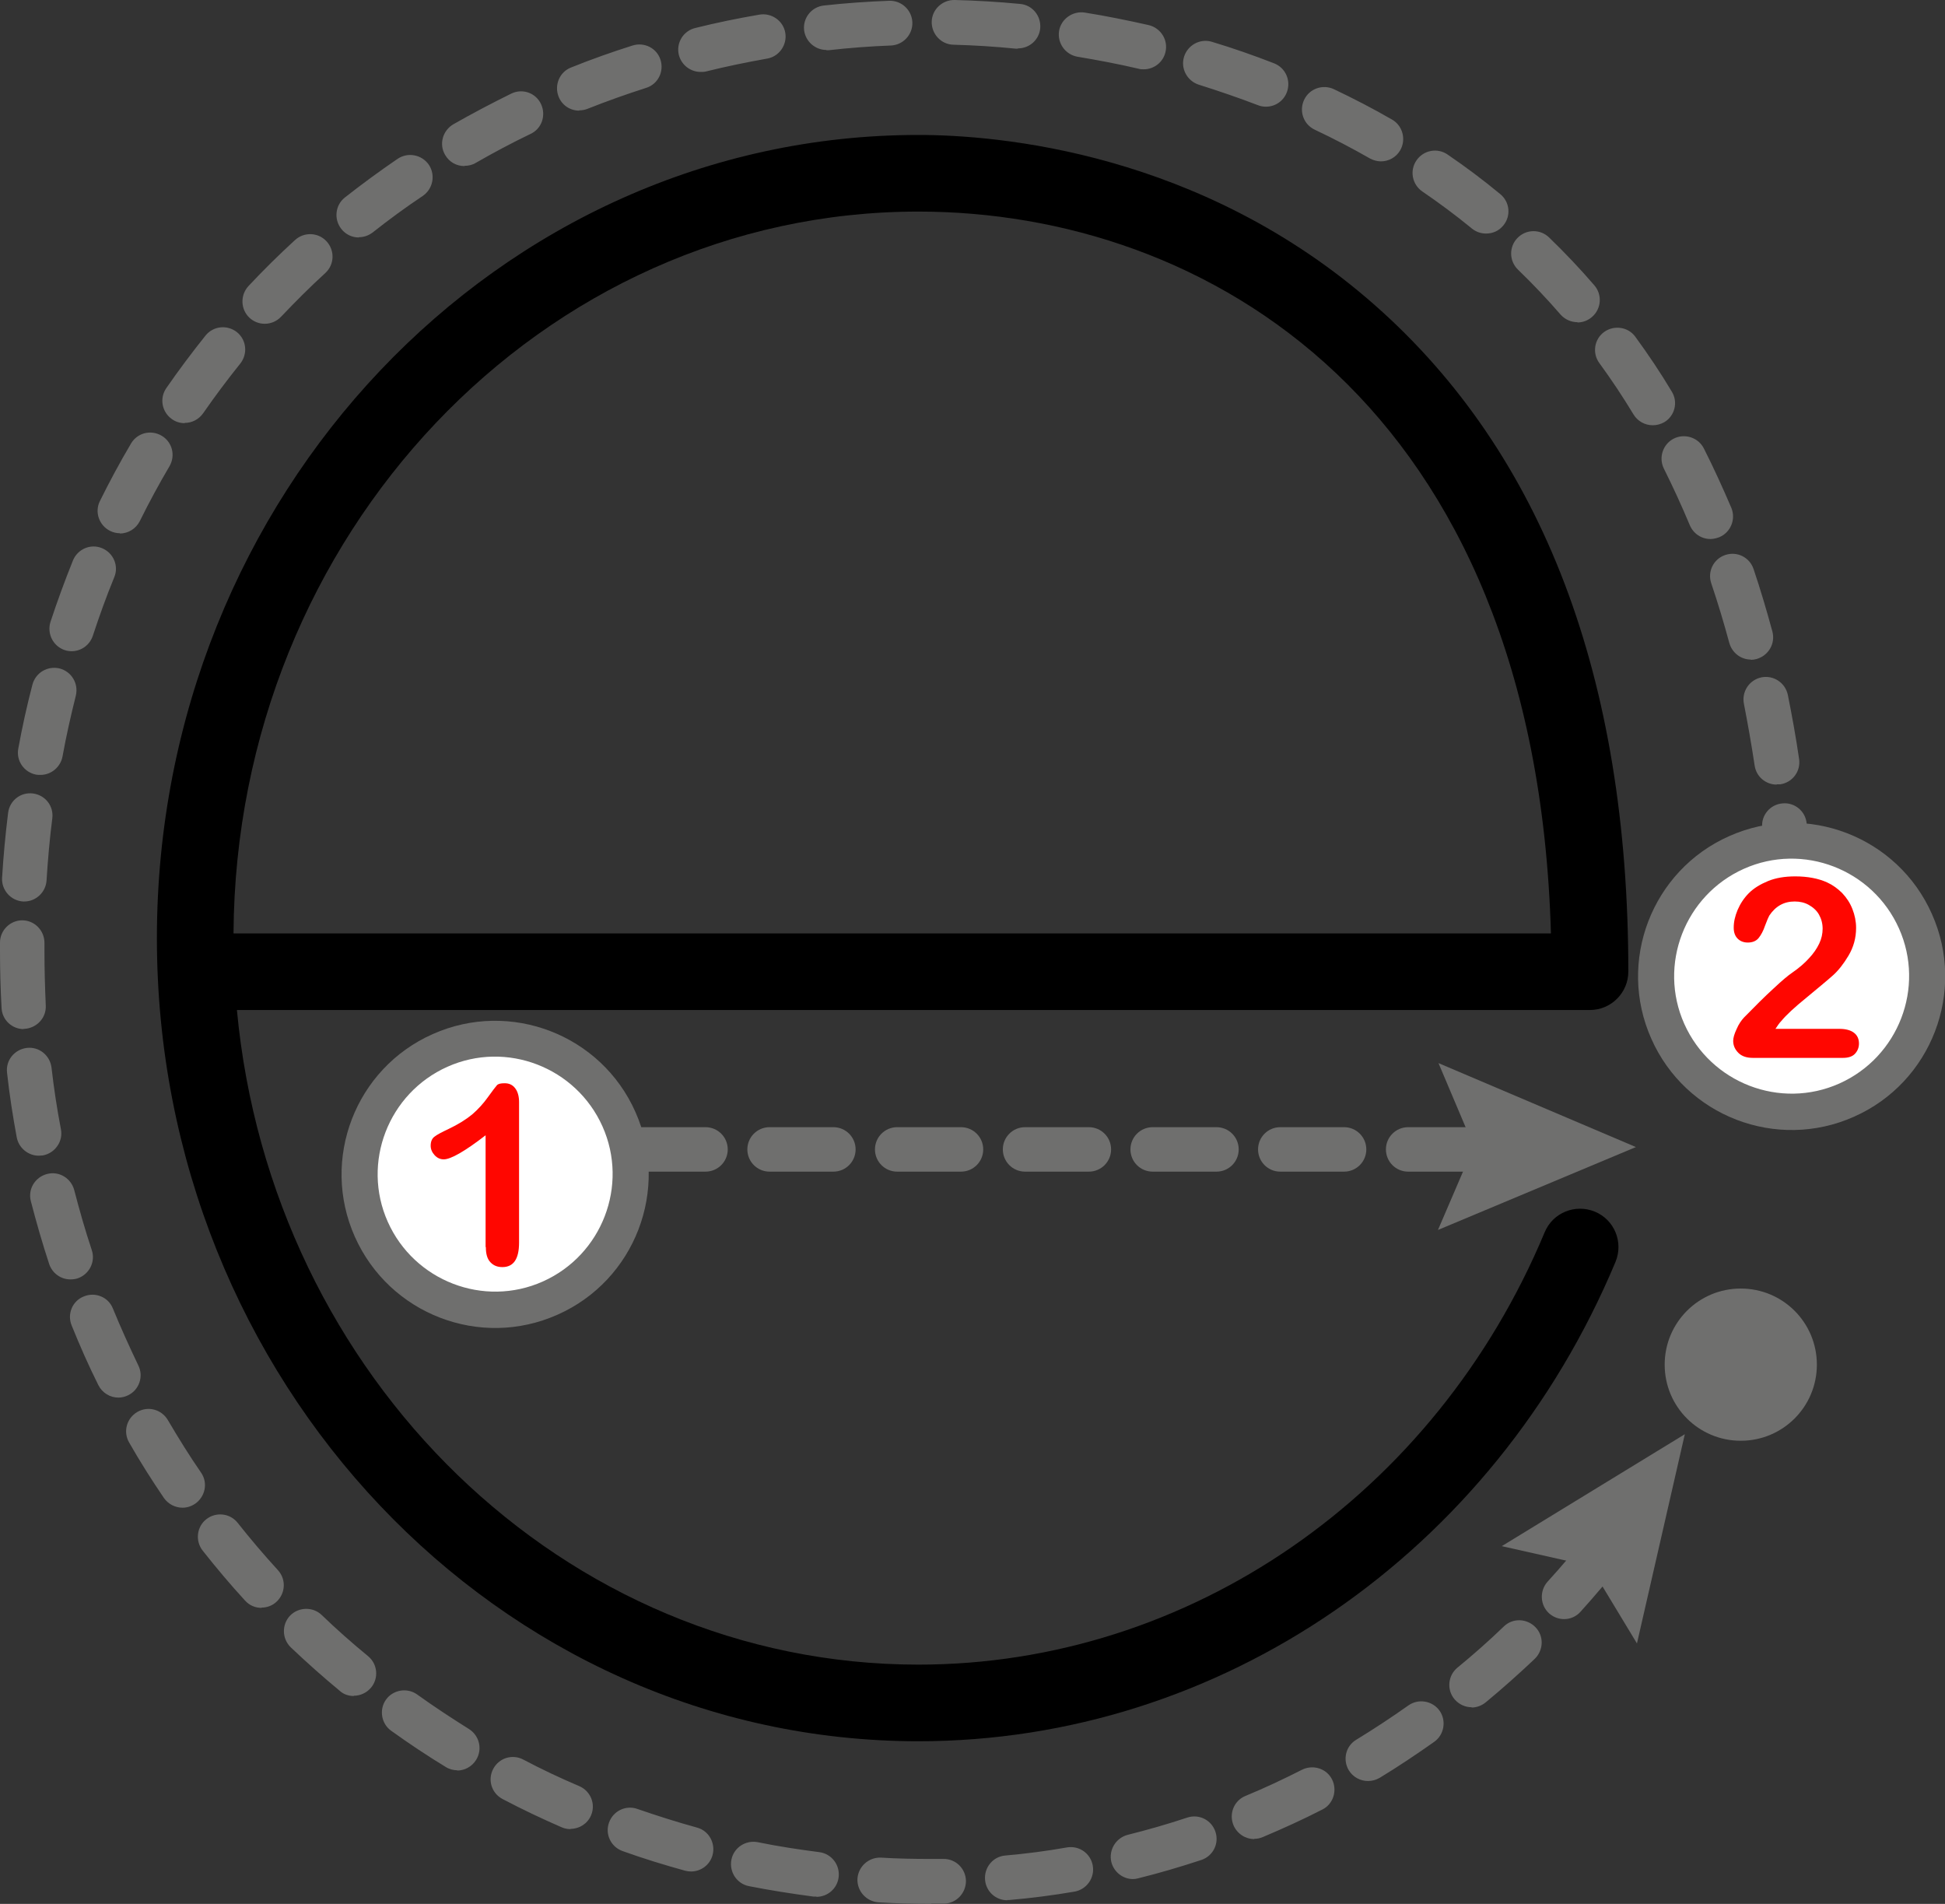<?xml version="1.0" encoding="UTF-8"?>
<svg id="Layer_2" data-name="Layer 2" xmlns="http://www.w3.org/2000/svg" viewBox="0 0 74.38 72.8">
  <rect x="0" y="0" width="74.38" height="72.8" fill="#333333" stroke="none"/>
  <defs>
    <style>
      .cls-1, .cls-2, .cls-3, .cls-4 {
        stroke-width: 0px;
      }

      .cls-2 {
        fill: #6f6f6e;
      }

      .cls-3 {
        fill: #fff;
      }

      .cls-4 {
        fill: #ff0600;
      }
    </style>
  </defs>
  <g id="E">
    <g>
      <polygon class="cls-2" points="54.99 47.03 56.36 43.84 55.01 40.65 62.56 43.86 54.99 47.03"/>
      <path class="cls-1" d="M35.12,66.58c-16.06,0-29.12-13.78-29.12-30.71S19.07,5.16,35.12,5.16c3.03,0,10.81.64,17.47,6.52,6.42,5.67,9.68,14.24,9.68,25.47,0,.81-.66,1.47-1.47,1.47H9.06c1.31,14.03,12.5,25.03,26.06,25.03,10.35,0,19.76-6.49,23.95-16.53.31-.75,1.17-1.1,1.92-.79.75.31,1.1,1.17.79,1.92-4.66,11.14-15.12,18.33-26.66,18.33ZM8.93,35.69h50.38c-.58-20.33-13.28-27.6-24.19-27.6-14.38,0-26.1,12.36-26.19,27.6Z"/>
      <g>
        <path class="cls-2" d="M35.61,72.8c-.67,0-1.35-.02-2.01-.06-.47-.03-.83-.43-.81-.9.03-.47.43-.83.9-.81.64.04,1.27.05,1.92.05.15,0,.31,0,.46,0,.48-.01.86.37.87.84,0,.47-.37.86-.84.87-.16,0-.33,0-.49,0ZM38.52,72.66c-.44,0-.81-.33-.85-.78-.04-.47.3-.89.77-.93.79-.07,1.58-.17,2.36-.31.47-.08.91.23.99.7.08.47-.24.91-.7.99-.82.14-1.66.25-2.49.32-.03,0-.05,0-.08,0ZM31.22,72.52s-.07,0-.11,0c-.83-.11-1.66-.24-2.47-.4-.46-.09-.76-.54-.67-1.01.09-.46.54-.76,1.01-.67.78.16,1.57.28,2.35.38.47.06.8.49.74.96-.05.43-.42.75-.85.75ZM43.33,71.85c-.38,0-.73-.26-.83-.65-.11-.46.17-.92.62-1.04.76-.19,1.53-.41,2.28-.66.45-.15.93.09,1.08.54.15.45-.09.93-.54,1.08-.79.26-1.6.5-2.41.7-.07.02-.14.03-.21.03ZM26.43,71.56c-.08,0-.15-.01-.23-.03-.8-.22-1.61-.47-2.39-.75-.45-.16-.68-.65-.52-1.09.16-.45.65-.68,1.09-.52.75.26,1.51.5,2.27.71.46.12.72.6.6,1.05-.1.38-.45.63-.82.63ZM47.96,70.32c-.33,0-.65-.2-.79-.53-.18-.44.02-.94.46-1.12.73-.3,1.45-.64,2.16-1,.42-.21.94-.05,1.15.37.21.42.05.94-.37,1.15-.74.38-1.51.73-2.27,1.05-.11.05-.22.07-.33.07ZM21.82,69.94c-.11,0-.23-.02-.34-.07-.76-.33-1.52-.69-2.26-1.08-.42-.22-.58-.73-.36-1.15.22-.42.73-.58,1.15-.36.7.37,1.42.71,2.15,1.02.43.19.63.69.44,1.12-.14.32-.45.51-.78.51ZM52.31,68.1c-.29,0-.57-.15-.73-.41-.24-.4-.12-.93.29-1.17.67-.41,1.34-.85,1.99-1.31.38-.27.92-.18,1.19.2s.18.92-.2,1.19c-.68.48-1.38.95-2.09,1.38-.14.08-.29.12-.44.12ZM17.49,67.69c-.15,0-.31-.04-.45-.13-.71-.43-1.41-.9-2.08-1.38-.38-.27-.47-.81-.2-1.19.27-.38.81-.47,1.19-.2.64.46,1.31.9,1.98,1.32.4.25.53.77.28,1.18-.16.26-.44.41-.73.41ZM56.28,65.28c-.25,0-.49-.11-.66-.31-.3-.36-.25-.9.11-1.2.61-.5,1.21-1.03,1.78-1.58.34-.33.88-.31,1.21.03.33.34.31.88-.03,1.21-.6.57-1.23,1.13-1.87,1.66-.16.13-.35.2-.54.2ZM13.53,64.85c-.19,0-.39-.06-.54-.2-.64-.53-1.27-1.09-1.87-1.66-.34-.33-.35-.87-.03-1.21.33-.34.87-.35,1.21-.03.57.55,1.17,1.08,1.78,1.58.36.3.41.84.11,1.2-.17.2-.41.31-.66.31ZM59.82,61.91c-.21,0-.41-.07-.58-.22-.35-.32-.37-.86-.06-1.21.53-.58,1.05-1.19,1.54-1.82.29-.37.83-.43,1.2-.14.37.29.43.83.14,1.2-.52.65-1.06,1.29-1.62,1.91-.17.19-.4.28-.63.28ZM10,61.48c-.23,0-.46-.09-.63-.28-.56-.61-1.1-1.25-1.62-1.91-.29-.37-.23-.91.14-1.2.37-.29.91-.23,1.2.14.49.62,1.01,1.23,1.54,1.81.32.35.29.89-.06,1.21-.16.15-.37.22-.57.22ZM6.98,57.65c-.27,0-.54-.13-.71-.37-.47-.69-.92-1.4-1.33-2.12-.24-.41-.1-.93.31-1.17.41-.24.93-.1,1.17.31.4.68.82,1.36,1.27,2.01.27.39.16.92-.23,1.19-.15.1-.31.15-.48.15ZM4.53,53.44c-.32,0-.62-.18-.77-.48-.37-.74-.71-1.51-1.02-2.28-.18-.44.03-.94.47-1.11.44-.18.94.03,1.11.47.3.73.63,1.46.97,2.17.21.42.03.94-.39,1.14-.12.06-.25.09-.38.09ZM2.69,48.92c-.36,0-.69-.23-.81-.59-.26-.79-.49-1.59-.7-2.4-.12-.46.16-.92.62-1.04.46-.12.92.16,1.04.62.2.77.42,1.54.67,2.29.15.45-.1.93-.54,1.08-.09.03-.18.04-.27.04ZM1.48,44.19c-.4,0-.76-.29-.84-.7-.15-.81-.28-1.64-.37-2.47-.06-.47.28-.89.75-.95.47-.06.89.28.95.75.09.79.21,1.58.36,2.36.09.46-.22.91-.69,1-.05,0-.1.01-.16.01ZM.91,39.35c-.45,0-.83-.35-.85-.81-.04-.71-.06-1.43-.06-2.15,0-.12,0-.23,0-.35,0-.47.39-.85.85-.85h0c.47,0,.85.39.85.86,0,.11,0,.22,0,.33,0,.69.02,1.38.05,2.06.03.47-.34.87-.81.9-.02,0-.03,0-.05,0ZM68.5,37.96h0c-.47,0-.85-.38-.85-.85,0-.22,0-.44,0-.66,0-.47.37-.86.85-.86.47-.01.86.37.86.85,0,.22,0,.45,0,.68,0,.47-.38.85-.85.85ZM68.42,34.85c-.45,0-.83-.35-.85-.81-.04-.81-.1-1.61-.18-2.39-.05-.47.3-.89.77-.93.47-.05.89.3.93.77.08.81.14,1.64.18,2.47.02.47-.34.87-.81.9-.02,0-.03,0-.05,0ZM.94,34.47s-.04,0-.06,0c-.47-.03-.83-.44-.8-.91.05-.83.13-1.67.23-2.48.06-.47.48-.8.95-.74.47.06.8.48.74.95-.1.78-.17,1.58-.22,2.38-.03.45-.41.8-.85.8ZM67.94,30c-.42,0-.78-.31-.84-.73-.12-.8-.26-1.59-.41-2.36-.09-.46.2-.91.67-1.01.46-.09.91.2,1.01.67.16.8.31,1.62.43,2.45.07.47-.25.9-.72.97-.04,0-.08,0-.13,0ZM1.54,29.63c-.05,0-.1,0-.16-.01-.46-.09-.77-.53-.68-1,.15-.82.33-1.64.54-2.44.12-.46.58-.73,1.04-.62.46.12.73.58.62,1.04-.19.76-.37,1.55-.51,2.33-.08.41-.44.7-.84.7ZM66.96,25.22c-.38,0-.72-.25-.83-.64-.21-.78-.44-1.54-.69-2.28-.15-.45.09-.93.54-1.08.45-.15.93.09,1.08.54.26.77.5,1.58.72,2.39.12.46-.15.92-.61,1.05-.07.02-.15.03-.22.03ZM2.75,24.9c-.09,0-.18-.01-.27-.04-.45-.15-.69-.63-.55-1.08.26-.79.55-1.58.86-2.35.18-.44.68-.65,1.11-.47.44.18.65.68.47,1.11-.3.73-.57,1.48-.82,2.24-.12.36-.45.59-.81.59ZM65.41,20.61c-.34,0-.65-.2-.79-.53-.31-.74-.64-1.46-.99-2.16-.21-.42-.04-.94.38-1.15.42-.21.94-.04,1.15.38.37.73.72,1.5,1.05,2.27.18.44-.03.94-.46,1.12-.11.04-.22.07-.33.07ZM4.59,20.39c-.13,0-.26-.03-.38-.09-.42-.21-.6-.72-.39-1.14.37-.75.77-1.49,1.19-2.2.24-.41.76-.54,1.17-.3.41.24.54.76.3,1.17-.4.68-.78,1.38-1.13,2.09-.15.3-.45.48-.77.48ZM63.2,16.26c-.29,0-.57-.15-.73-.41-.41-.68-.85-1.34-1.31-1.97-.28-.38-.19-.92.19-1.19s.92-.19,1.19.19c.49.67.96,1.37,1.39,2.09.25.4.12.93-.28,1.17-.14.08-.29.12-.44.12ZM7.06,16.18c-.17,0-.34-.05-.48-.15-.39-.27-.49-.8-.22-1.19.47-.68.98-1.36,1.5-2.01.3-.37.83-.42,1.2-.13.37.3.42.83.13,1.2-.49.61-.97,1.25-1.42,1.9-.17.24-.43.37-.7.37ZM10.12,12.38c-.21,0-.42-.08-.58-.23-.34-.32-.36-.86-.04-1.21.57-.61,1.17-1.2,1.78-1.76.35-.32.89-.3,1.21.05.32.35.3.89-.05,1.21-.58.53-1.15,1.1-1.69,1.67-.17.18-.4.27-.62.27ZM60.33,12.32c-.24,0-.48-.1-.65-.29-.51-.59-1.06-1.17-1.63-1.72-.34-.33-.35-.87-.02-1.21.33-.34.87-.35,1.21-.02.6.58,1.18,1.19,1.73,1.83.31.36.27.9-.09,1.21-.16.14-.36.21-.56.21ZM13.72,9.08c-.25,0-.5-.11-.67-.33-.29-.37-.23-.91.14-1.2.65-.51,1.33-1.01,2.02-1.48.39-.26.92-.16,1.19.23.26.39.16.92-.23,1.19-.66.44-1.3.91-1.92,1.4-.16.12-.34.18-.53.18ZM56.83,8.93c-.19,0-.38-.06-.54-.19-.61-.5-1.24-.97-1.9-1.42-.39-.27-.49-.8-.22-1.19.27-.39.8-.49,1.19-.22.69.47,1.37.98,2.01,1.51.37.3.42.84.12,1.2-.17.21-.41.31-.66.31ZM17.76,6.35c-.3,0-.58-.15-.74-.43-.24-.41-.09-.93.32-1.17.72-.41,1.46-.8,2.21-1.17.43-.21.94-.03,1.14.4.2.43.03.94-.4,1.14-.71.34-1.42.72-2.1,1.11-.13.08-.28.11-.42.11ZM52.81,6.17c-.14,0-.29-.04-.42-.11-.68-.39-1.39-.76-2.11-1.1-.43-.2-.61-.71-.41-1.14.2-.43.71-.61,1.14-.41.76.36,1.51.75,2.22,1.16.41.23.55.76.32,1.17-.16.28-.45.43-.74.43ZM22.15,4.23c-.34,0-.66-.2-.79-.54-.17-.44.04-.94.48-1.11.77-.31,1.56-.59,2.35-.84.45-.14.93.1,1.07.55.14.45-.1.93-.55,1.07-.75.24-1.51.51-2.24.8-.1.04-.21.06-.32.06ZM48.41,4.08c-.1,0-.21-.02-.31-.06-.73-.28-1.49-.54-2.25-.78-.45-.14-.71-.62-.57-1.07.14-.45.62-.71,1.07-.57.8.24,1.6.52,2.37.82.44.17.66.66.49,1.11-.13.34-.45.55-.8.55ZM26.79,2.75c-.38,0-.73-.26-.83-.65-.11-.46.17-.92.63-1.03.8-.2,1.63-.37,2.45-.51.46-.08.91.23.99.69.08.46-.23.91-.69.99-.78.14-1.57.3-2.33.49-.07.02-.14.02-.2.02ZM43.74,2.65c-.06,0-.13,0-.19-.02-.77-.18-1.56-.33-2.34-.46-.47-.08-.78-.52-.71-.98s.52-.78.98-.71c.82.13,1.65.3,2.45.48.46.11.75.57.64,1.03-.09.39-.44.66-.83.66ZM31.6,1.91c-.43,0-.8-.33-.85-.76-.05-.47.29-.89.76-.94.82-.09,1.66-.15,2.49-.18.47-.02.87.35.89.82.02.47-.35.87-.82.89-.79.03-1.59.09-2.38.18-.03,0-.06,0-.09,0ZM38.92,1.86s-.05,0-.08,0c-.8-.08-1.6-.13-2.38-.15-.47-.01-.84-.41-.83-.88.01-.47.41-.84.88-.83.82.02,1.66.07,2.5.15.47.04.81.46.77.93-.04.44-.41.77-.85.77Z"/>
        <g>
          <path class="cls-3" d="M73.25,35.23c1.16,2.62-.02,5.68-2.63,6.84-2.61,1.16-5.68-.02-6.84-2.63s.02-5.68,2.63-6.84c2.61-1.16,5.68.02,6.84,2.63Z"/>
          <path class="cls-2" d="M73.88,34.95c-1.31-2.96-4.79-4.3-7.75-2.98-2.96,1.31-4.3,4.79-2.98,7.75,1.31,2.96,4.79,4.3,7.75,2.98,2.96-1.31,4.3-4.79,2.98-7.75-1.31-2.96,1.31,2.96,0,0ZM64.41,39.15c-1.01-2.26.02-4.92,2.28-5.93s4.92.02,5.93,2.28c1.01,2.26-.02,4.92-2.28,5.93-2.26,1.01-4.92-.02-5.93-2.28-1.01-2.26,1.01,2.26,0,0Z"/>
        </g>
        <polygon class="cls-2" points="62.6 62.84 60.81 59.88 57.43 59.12 64.43 54.84 62.6 62.84"/>
        <path class="cls-2" d="M69.48,52.18c0,1.61-1.3,2.91-2.91,2.91s-2.91-1.3-2.91-2.91,1.3-2.91,2.91-2.91,2.91,1.3,2.91,2.91Z"/>
        <path class="cls-4" d="M67.89,39.34h2.45c.24,0,.43.05.56.15.13.1.19.24.19.41,0,.15-.05.28-.15.39-.1.11-.26.16-.46.16h-3.45c-.23,0-.42-.06-.55-.19-.13-.13-.2-.28-.2-.46,0-.11.04-.26.13-.45.08-.19.18-.33.28-.44.42-.43.79-.8,1.13-1.11.33-.31.57-.51.72-.61.26-.18.47-.36.64-.55.17-.18.3-.37.39-.56s.13-.38.13-.57c0-.2-.05-.38-.14-.54s-.23-.28-.39-.37c-.16-.09-.34-.13-.54-.13-.41,0-.73.18-.97.54-.03.05-.08.17-.16.38-.07.21-.16.37-.25.48-.09.11-.23.17-.41.17-.16,0-.29-.05-.39-.15s-.15-.24-.15-.42c0-.22.05-.44.15-.68.1-.23.24-.45.43-.64.19-.19.44-.34.73-.46s.64-.18,1.04-.18c.48,0,.89.08,1.22.23.22.1.41.24.58.41.17.18.3.38.39.61.09.23.14.47.14.72,0,.39-.1.74-.29,1.06-.19.32-.39.57-.59.75-.2.18-.54.46-1.01.85-.47.38-.79.68-.97.9-.08.08-.15.19-.23.31Z"/>
      </g>
      <path class="cls-2" d="M56.29,44.8h-2.44c-.47,0-.85-.38-.85-.85s.38-.85.85-.85h2.44c.47,0,.85.38.85.85s-.38.85-.85.85ZM51.4,44.8h-2.44c-.47,0-.85-.38-.85-.85s.38-.85.85-.85h2.44c.47,0,.85.38.85.85s-.38.85-.85.85ZM46.52,44.8h-2.44c-.47,0-.85-.38-.85-.85s.38-.85.85-.85h2.44c.47,0,.85.38.85.85s-.38.85-.85.85ZM41.64,44.8h-2.44c-.47,0-.85-.38-.85-.85s.38-.85.85-.85h2.44c.47,0,.85.38.85.85s-.38.85-.85.85ZM36.75,44.8h-2.44c-.47,0-.85-.38-.85-.85s.38-.85.85-.85h2.44c.47,0,.85.38.85.85s-.38.85-.85.85ZM31.87,44.8h-2.44c-.47,0-.85-.38-.85-.85s.38-.85.85-.85h2.44c.47,0,.85.38.85.85s-.38.85-.85.85ZM26.98,44.8h-2.44c-.47,0-.85-.38-.85-.85s.38-.85.85-.85h2.44c.47,0,.85.38.85.85s-.38.85-.85.85Z"/>
      <g>
        <path class="cls-3" d="M23.67,42.8c1.16,2.62-.02,5.68-2.63,6.84-2.61,1.16-5.68-.02-6.84-2.63-1.16-2.61.02-5.68,2.63-6.84,2.61-1.16,5.68.02,6.84,2.63Z"/>
        <path class="cls-2" d="M24.3,42.52c-1.31-2.96-4.79-4.3-7.75-2.98-2.96,1.31-4.3,4.79-2.98,7.75s4.79,4.3,7.75,2.98c2.96-1.31,4.3-4.79,2.98-7.75-1.31-2.96,1.31,2.96,0,0ZM14.83,46.72c-1.01-2.26.02-4.92,2.28-5.93,2.26-1.01,4.92.02,5.93,2.28,1.01,2.26-.02,4.92-2.28,5.93s-4.92-.02-5.93-2.28c-1.01-2.26,1.01,2.26,0,0Z"/>
      </g>
      <path class="cls-4" d="M18.57,47.68v-4.27c-.79.61-1.33.92-1.6.92-.13,0-.25-.05-.35-.16-.1-.11-.15-.23-.15-.36,0-.16.05-.28.15-.35.1-.08.28-.17.53-.29.38-.18.68-.37.91-.56.23-.2.43-.42.6-.66.17-.24.29-.39.34-.45.05-.06.15-.08.3-.08.17,0,.3.06.4.19.1.13.15.31.15.53v5.37c0,.63-.21.94-.64.94-.19,0-.34-.06-.46-.19-.12-.13-.17-.32-.17-.57Z"/>
    </g>
  </g>
</svg>